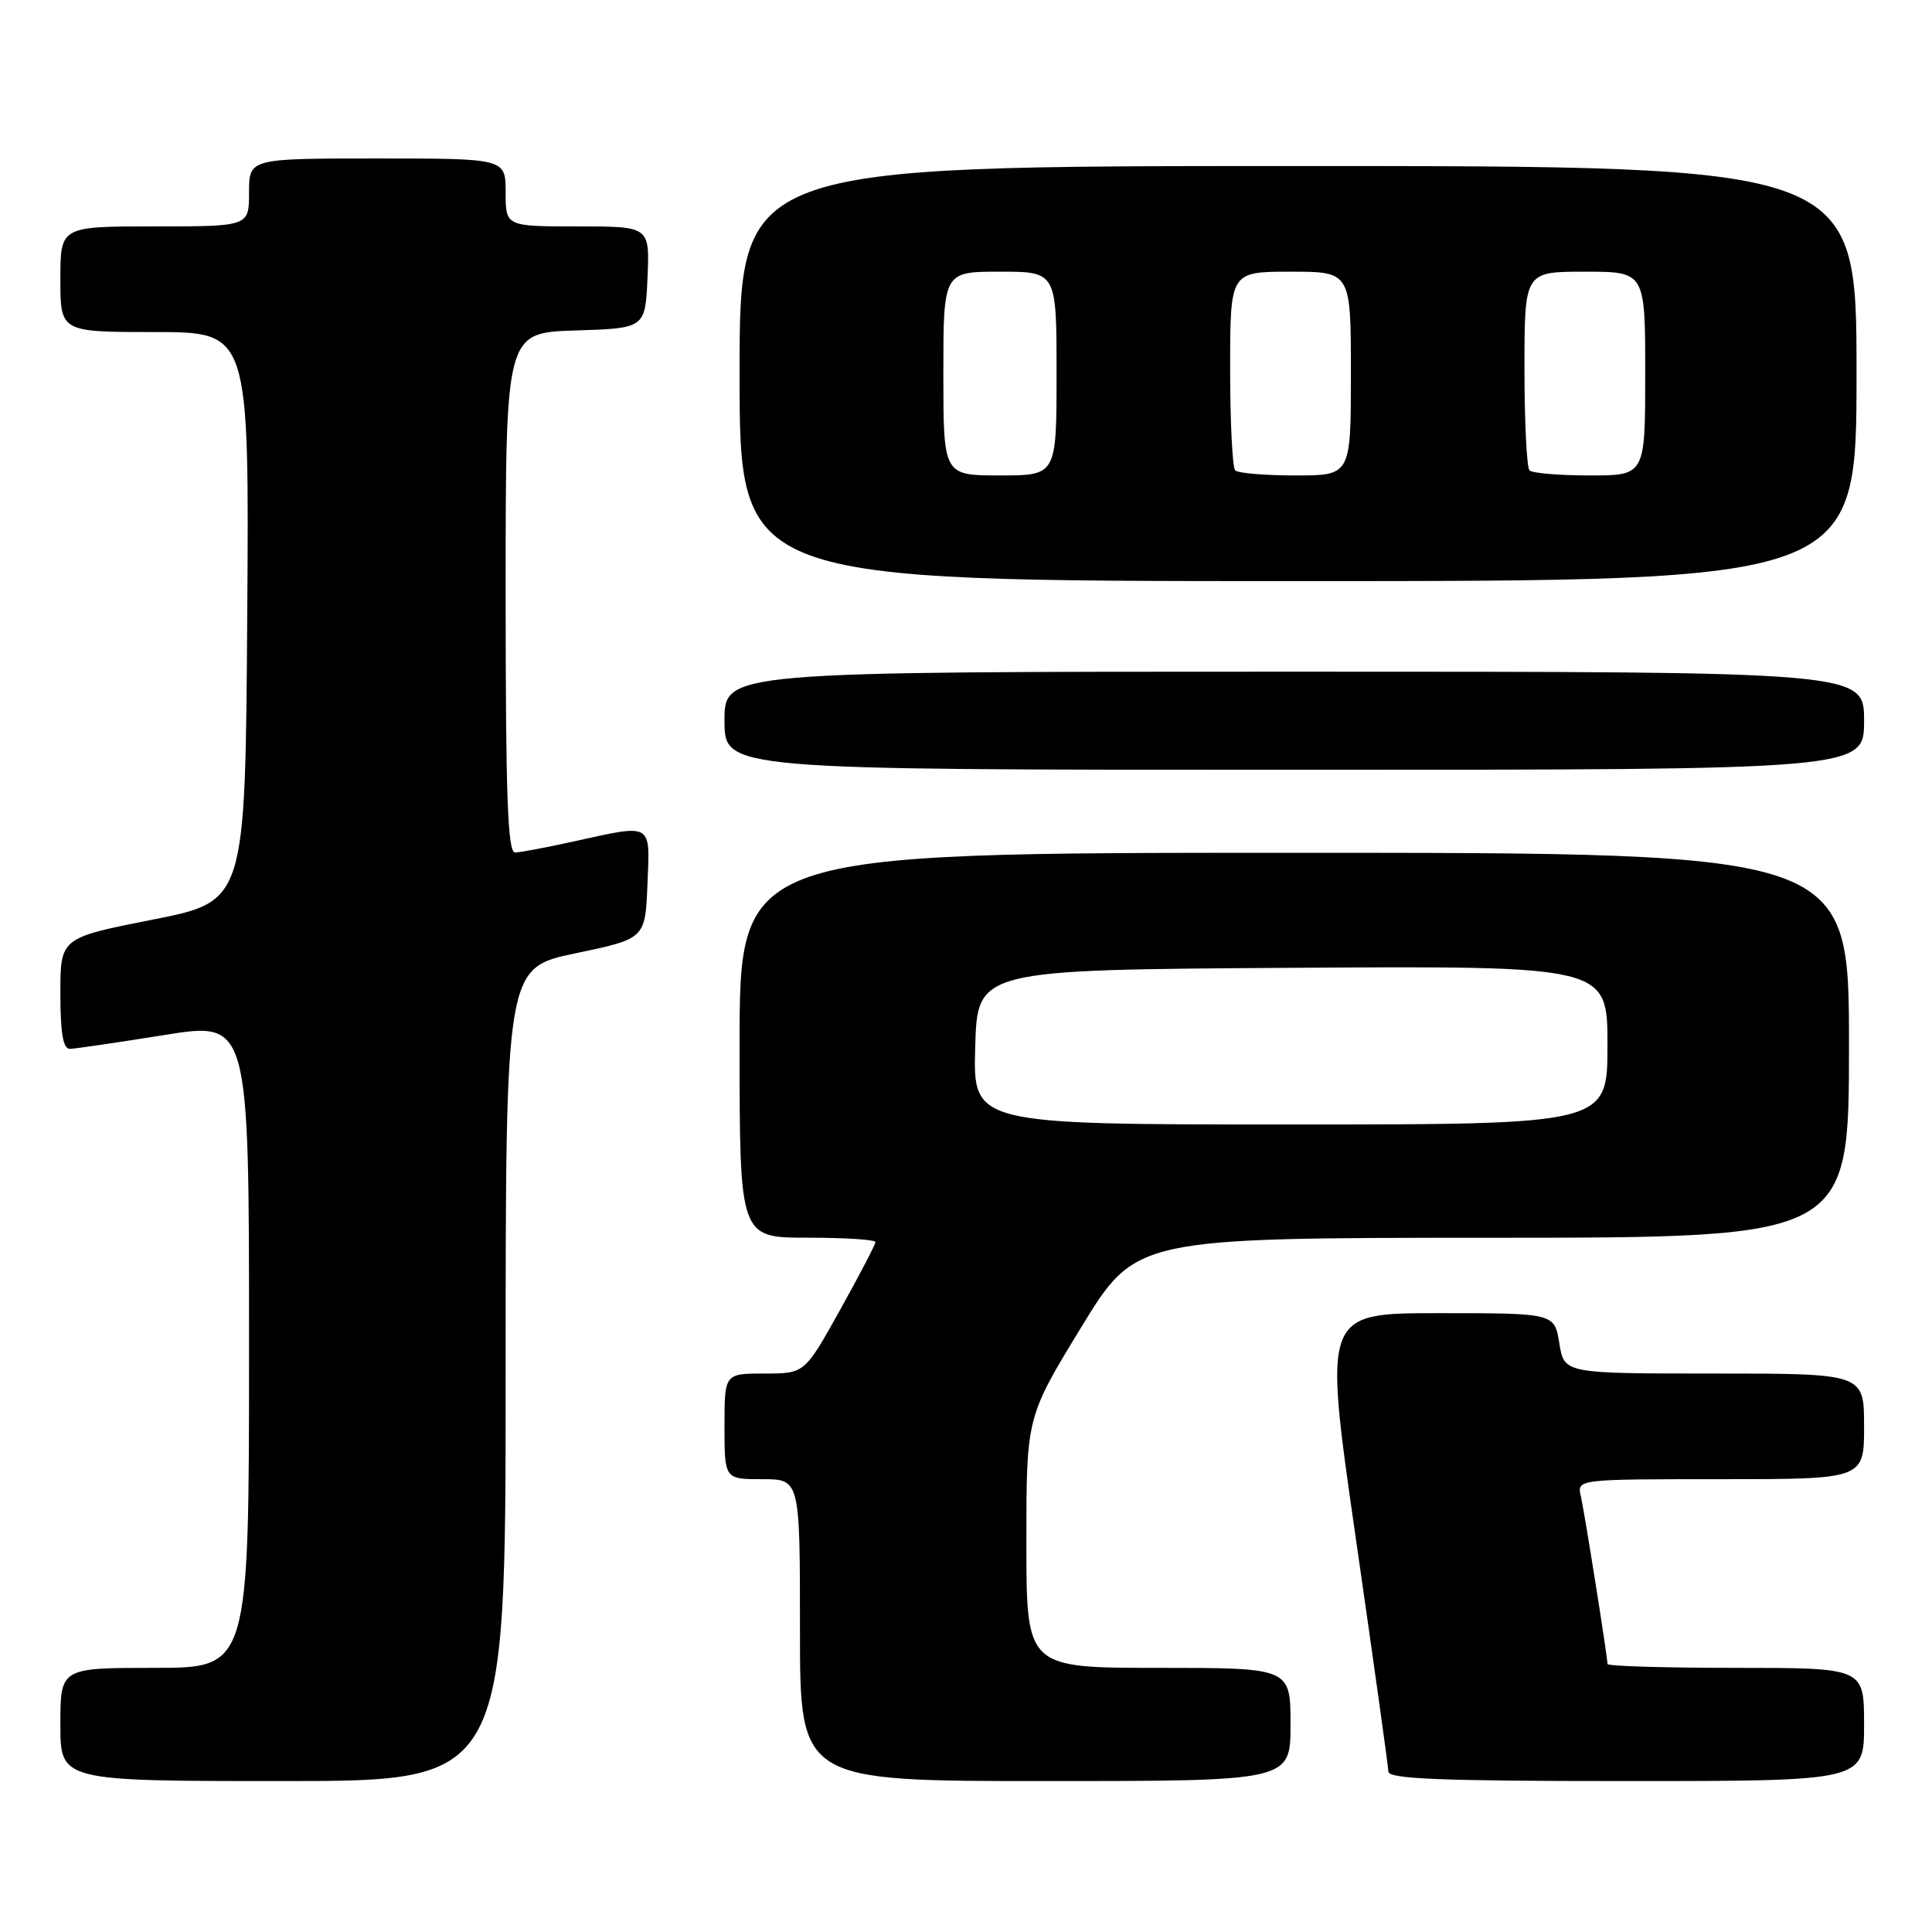 <?xml version="1.0" encoding="UTF-8" standalone="no"?>
<!DOCTYPE svg PUBLIC "-//W3C//DTD SVG 1.1//EN" "http://www.w3.org/Graphics/SVG/1.1/DTD/svg11.dtd" >
<svg xmlns="http://www.w3.org/2000/svg" xmlns:xlink="http://www.w3.org/1999/xlink" version="1.1" viewBox="0 0 256 256">
 <g >
 <path fill="currentColor"
d=" M 67.00 182.13 C 67.00 128.25 67.00 128.25 76.25 126.32 C 85.50 124.38 85.50 124.38 85.79 117.19 C 86.13 108.92 86.58 109.17 76.00 111.50 C 72.42 112.29 68.94 112.95 68.25 112.96 C 67.27 112.99 67.00 105.46 67.00 78.54 C 67.00 44.08 67.00 44.08 76.25 43.79 C 85.50 43.50 85.50 43.50 85.80 36.75 C 86.09 30.00 86.09 30.00 76.55 30.00 C 67.00 30.00 67.00 30.00 67.00 25.50 C 67.00 21.00 67.00 21.00 50.00 21.00 C 33.00 21.00 33.00 21.00 33.00 25.50 C 33.00 30.00 33.00 30.00 20.50 30.00 C 8.00 30.00 8.00 30.00 8.00 37.00 C 8.00 44.00 8.00 44.00 20.51 44.00 C 33.02 44.00 33.02 44.00 32.76 81.72 C 32.50 119.43 32.50 119.43 20.25 121.85 C 8.00 124.27 8.00 124.27 8.00 131.63 C 8.00 136.87 8.36 138.99 9.25 138.98 C 9.94 138.97 15.56 138.14 21.75 137.15 C 33.00 135.34 33.00 135.34 33.00 178.17 C 33.00 221.00 33.00 221.00 20.50 221.00 C 8.00 221.00 8.00 221.00 8.00 228.50 C 8.00 236.00 8.00 236.00 37.50 236.00 C 67.00 236.00 67.00 236.00 67.00 182.13 Z  M 171.00 228.50 C 171.00 221.00 171.00 221.00 153.50 221.00 C 136.00 221.00 136.00 221.00 136.00 204.39 C 136.00 187.77 136.00 187.77 143.25 175.90 C 150.50 164.02 150.50 164.02 197.75 164.01 C 245.00 164.00 245.00 164.00 245.00 138.50 C 245.00 113.00 245.00 113.00 171.50 113.00 C 98.00 113.00 98.00 113.00 98.00 138.50 C 98.00 164.00 98.00 164.00 107.00 164.00 C 111.95 164.00 116.00 164.26 116.00 164.58 C 116.00 164.90 113.89 168.95 111.31 173.58 C 106.62 182.00 106.62 182.00 101.31 182.00 C 96.00 182.00 96.00 182.00 96.00 189.00 C 96.00 196.00 96.00 196.00 101.00 196.00 C 106.00 196.00 106.00 196.00 106.00 216.00 C 106.00 236.00 106.00 236.00 138.50 236.00 C 171.00 236.00 171.00 236.00 171.00 228.50 Z  M 247.00 228.50 C 247.00 221.00 247.00 221.00 230.00 221.00 C 220.65 221.00 213.00 220.77 213.00 220.49 C 213.00 219.54 209.98 200.52 209.47 198.25 C 208.96 196.00 208.96 196.00 227.98 196.00 C 247.00 196.00 247.00 196.00 247.00 189.00 C 247.00 182.00 247.00 182.00 227.13 182.00 C 207.26 182.00 207.26 182.00 206.62 178.00 C 205.98 174.00 205.98 174.00 190.66 174.00 C 175.35 174.00 175.35 174.00 179.64 203.75 C 182.00 220.11 183.95 234.06 183.97 234.75 C 183.99 235.72 190.98 236.00 215.50 236.00 C 247.00 236.00 247.00 236.00 247.00 228.50 Z  M 247.00 95.50 C 247.00 89.00 247.00 89.00 171.50 89.00 C 96.00 89.00 96.00 89.00 96.00 95.50 C 96.00 102.00 96.00 102.00 171.50 102.00 C 247.00 102.00 247.00 102.00 247.00 95.50 Z  M 246.00 49.50 C 246.00 22.00 246.00 22.00 172.00 22.00 C 98.00 22.00 98.00 22.00 98.00 49.50 C 98.00 77.00 98.00 77.00 172.00 77.00 C 246.00 77.00 246.00 77.00 246.00 49.50 Z  M 129.22 138.75 C 129.50 128.50 129.50 128.50 171.25 128.24 C 213.00 127.98 213.00 127.98 213.00 138.49 C 213.00 149.00 213.00 149.00 170.97 149.00 C 128.93 149.00 128.93 149.00 129.22 138.75 Z  M 125.00 49.50 C 125.00 36.00 125.00 36.00 132.50 36.00 C 140.00 36.00 140.00 36.00 140.00 49.50 C 140.00 63.00 140.00 63.00 132.50 63.00 C 125.00 63.00 125.00 63.00 125.00 49.50 Z  M 163.67 62.33 C 163.30 61.97 163.00 55.89 163.00 48.83 C 163.00 36.00 163.00 36.00 171.00 36.00 C 179.00 36.00 179.00 36.00 179.00 49.50 C 179.00 63.00 179.00 63.00 171.67 63.00 C 167.63 63.00 164.03 62.70 163.67 62.33 Z  M 202.67 62.33 C 202.30 61.97 202.00 55.89 202.00 48.83 C 202.00 36.00 202.00 36.00 210.00 36.00 C 218.00 36.00 218.00 36.00 218.00 49.50 C 218.00 63.00 218.00 63.00 210.67 63.00 C 206.63 63.00 203.03 62.70 202.67 62.33 Z "/>
</g>
</svg>